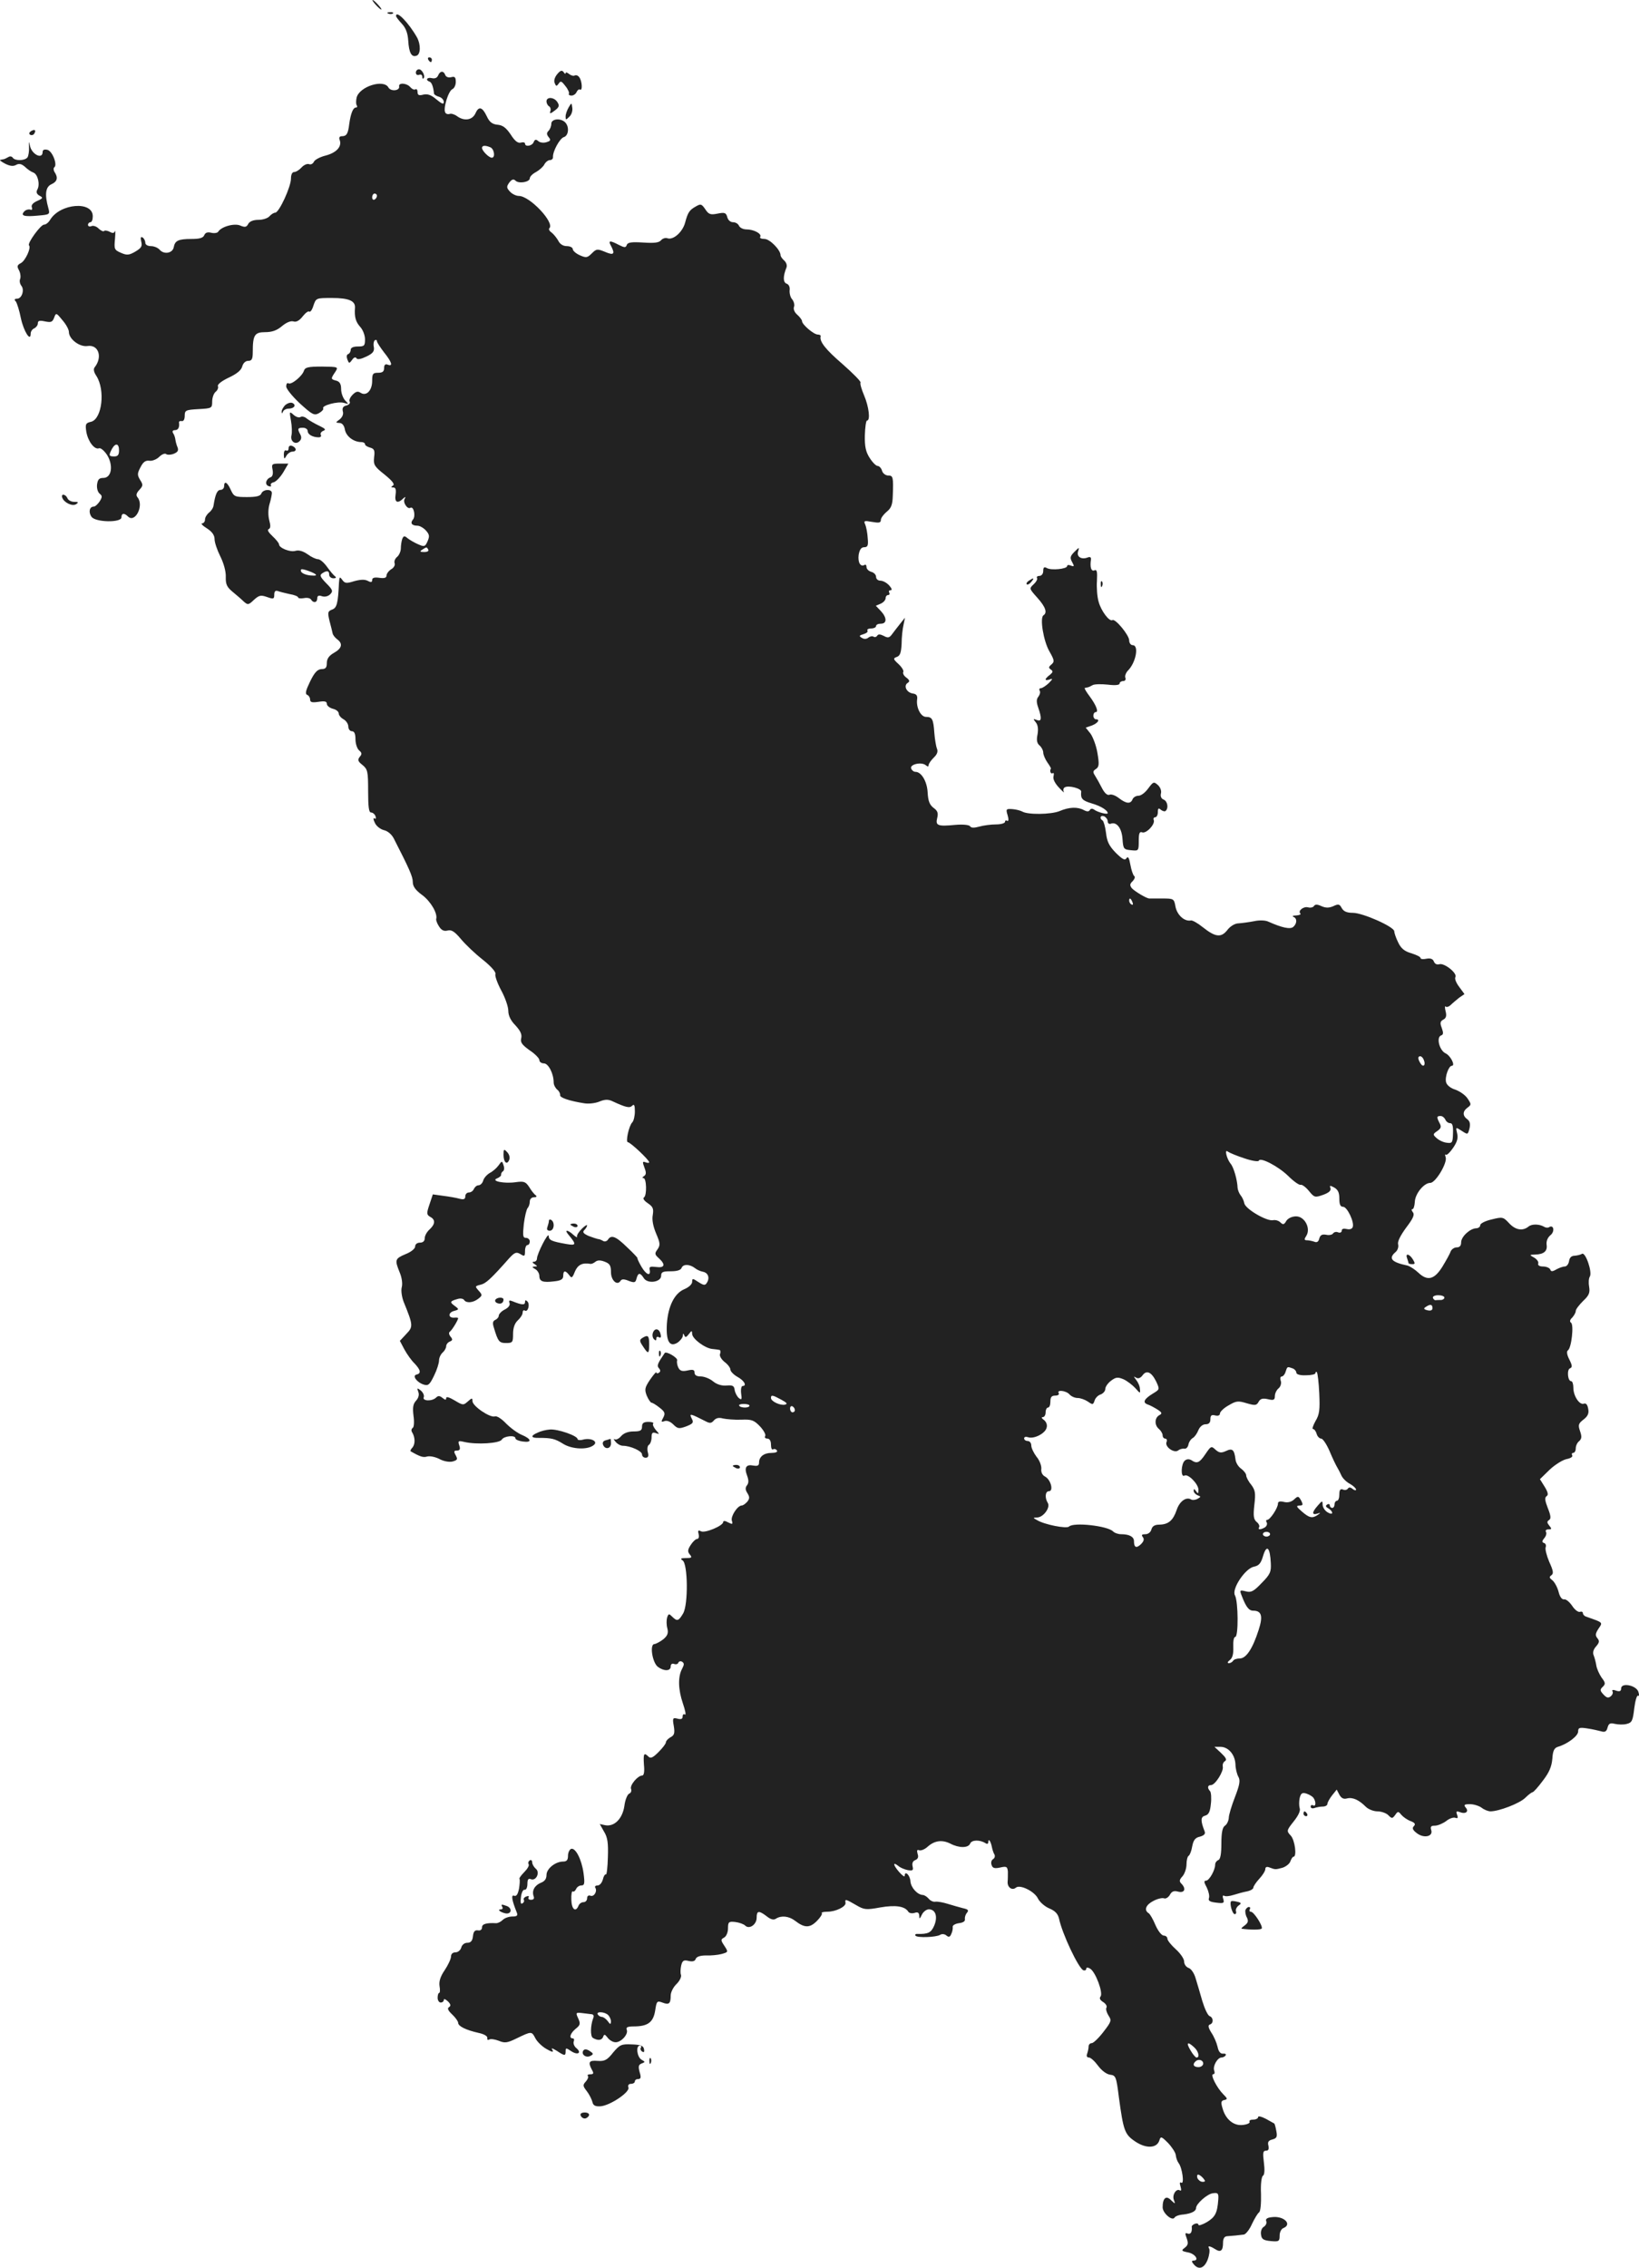 <?xml version="1.0" standalone="no"?>
<!DOCTYPE svg PUBLIC "-//W3C//DTD SVG 20010904//EN"
 "http://www.w3.org/TR/2001/REC-SVG-20010904/DTD/svg10.dtd">
<svg version="1.0" xmlns="http://www.w3.org/2000/svg"
 width="686.335pt" height="948.98pt" viewBox="0 0 686.335 948.98"
 preserveAspectRatio="xMidYMid meet">
<g transform="translate(-672.153,1437) scale(0.1,-0.1)"
fill="#222222" stroke="none">
<path d="M8295 14350 c10 -11 20 -20 23 -20 3 0 -3 9 -13 20 -10 11 -20 20
-23 20 -3 0 3 -9 13 -20z"/>
<path d="M8348 14313 c7 -3 16 -2 19 1 4 3 -2 6 -13 5 -11 0 -14 -3 -6 -6z"/>
<path d="M8380 14303 c0 -4 11 -18 24 -32 17 -18 25 -40 27 -71 3 -51 14 -71
35 -63 17 6 18 46 2 76 -35 62 -88 116 -88 90z"/>
<path d="M8515 14120 c3 -5 8 -10 11 -10 2 0 4 5 4 10 0 6 -5 10 -11 10 -5 0
-7 -4 -4 -10z"/>
<path d="M8463 14066 c0 -8 6 -12 14 -9 7 3 13 -1 13 -8 0 -7 2 -10 5 -7 9 9
-6 38 -19 38 -7 0 -13 -6 -13 -14z"/>
<path d="M9056 14061 c-11 -13 -16 -27 -12 -38 6 -15 8 -15 17 -3 8 13 12 11
28 -10 11 -13 17 -28 15 -32 -3 -4 2 -8 11 -8 8 0 18 7 21 15 4 8 10 13 14 10
12 -7 9 37 -3 52 -5 7 -13 10 -19 7 -5 -3 -15 0 -23 6 -8 7 -15 9 -15 4 0 -5
-4 -3 -8 4 -7 9 -13 8 -26 -7z"/>
<path d="M8556 14054 c-4 -10 -14 -14 -26 -11 -20 5 -29 -8 -9 -15 8 -3 15
-20 18 -50 1 -4 10 -10 21 -13 11 -3 20 -13 20 -22 0 -11 -8 -8 -31 11 -22 19
-37 24 -55 20 -18 -5 -24 -2 -24 11 0 9 -4 14 -9 11 -5 -3 -14 1 -21 9 -15 18
-51 20 -47 3 3 -18 -35 -22 -45 -4 -20 36 -121 4 -133 -42 -3 -13 -3 -27 0
-32 4 -6 2 -10 -3 -10 -12 0 -22 -25 -28 -69 -5 -41 -11 -51 -31 -51 -10 0
-13 -6 -9 -16 10 -27 -13 -53 -59 -65 -24 -6 -46 -18 -49 -26 -4 -8 -12 -13
-20 -10 -8 3 -22 -3 -32 -14 -9 -10 -23 -19 -31 -19 -8 0 -13 -11 -13 -27 0
-35 -50 -143 -66 -143 -6 0 -17 -7 -24 -15 -7 -8 -27 -15 -46 -15 -21 0 -37
-6 -43 -17 -7 -14 -14 -15 -33 -7 -24 11 -80 -4 -93 -26 -3 -5 -17 -7 -29 -4
-16 4 -25 0 -29 -10 -5 -12 -20 -16 -54 -16 -55 0 -69 -7 -74 -35 -5 -25 -41
-31 -59 -10 -7 8 -23 15 -36 15 -14 0 -24 6 -24 14 0 8 -5 18 -11 22 -8 5 -10
0 -6 -17 5 -20 0 -27 -25 -42 -26 -15 -35 -16 -60 -5 -28 12 -29 16 -25 58 2
25 2 39 0 33 -3 -9 -10 -10 -22 -3 -10 5 -21 7 -24 3 -3 -3 -13 2 -22 10 -8 9
-22 14 -30 11 -8 -4 -15 -1 -15 5 0 6 5 11 10 11 6 0 10 11 10 25 0 65 -136
54 -178 -14 -7 -12 -18 -21 -26 -21 -14 0 -71 -78 -63 -87 10 -9 -15 -64 -34
-74 -16 -8 -17 -14 -8 -30 6 -11 8 -28 5 -36 -4 -9 -1 -21 5 -29 14 -17 2 -54
-18 -54 -11 0 -13 -4 -5 -12 5 -7 15 -39 21 -70 12 -55 41 -101 41 -64 0 9 7
19 15 22 8 4 15 13 15 21 0 11 7 13 30 8 25 -5 31 -3 38 15 8 22 9 22 35 -10
15 -17 27 -39 27 -49 0 -30 45 -64 78 -59 46 7 64 -46 30 -89 -6 -7 -4 -20 7
-36 38 -59 24 -180 -22 -192 -23 -5 -25 -10 -20 -42 7 -40 34 -76 53 -69 7 3
22 -10 34 -28 27 -44 19 -96 -16 -96 -17 0 -23 -6 -26 -27 -2 -16 3 -33 11
-39 11 -9 11 -14 0 -32 -8 -12 -19 -22 -25 -22 -18 0 -23 -24 -9 -43 17 -23
125 -25 125 -2 0 18 12 19 27 4 30 -30 68 45 41 79 -8 9 -6 18 7 32 16 17 16
22 3 42 -12 20 -12 27 2 53 11 22 21 29 37 27 12 -2 31 6 41 16 11 11 24 16
29 12 4 -4 19 -4 32 1 17 7 21 14 16 27 -4 9 -8 24 -9 32 -1 9 -5 21 -10 28
-4 7 -1 12 8 12 14 0 20 12 17 33 0 4 5 6 11 5 8 -2 13 7 13 22 0 23 4 25 58
28 55 3 57 4 57 31 0 16 6 34 14 41 8 6 13 17 10 24 -3 7 16 22 46 36 34 16
52 31 56 47 4 14 14 23 25 23 15 0 19 7 19 38 0 70 8 82 52 82 28 0 49 7 70
25 19 16 37 23 48 20 12 -4 25 3 39 21 12 15 24 24 28 20 4 -3 12 8 17 25 11
32 11 32 78 32 70 0 98 -12 96 -41 -3 -38 3 -59 22 -80 11 -12 20 -35 20 -52
0 -27 -3 -30 -30 -30 -19 0 -30 -5 -30 -14 0 -8 -5 -16 -11 -18 -6 -2 -7 -11
-3 -22 7 -18 8 -18 20 -2 7 11 15 13 18 7 4 -7 19 -4 42 7 27 13 34 22 31 40
-3 12 0 25 4 28 5 3 9 1 9 -4 0 -5 14 -26 30 -47 33 -41 38 -60 15 -51 -10 4
-15 -1 -15 -14 0 -15 -7 -20 -25 -20 -22 0 -25 -4 -25 -34 0 -40 -24 -65 -48
-50 -12 8 -20 6 -34 -8 -10 -10 -16 -23 -12 -29 3 -6 -3 -13 -14 -16 -14 -3
-18 -11 -15 -24 4 -12 -2 -25 -13 -34 -18 -13 -18 -14 -1 -15 11 0 20 -10 23
-29 6 -28 37 -51 69 -51 8 0 15 -4 15 -9 0 -5 10 -11 21 -14 18 -5 21 -12 17
-41 -3 -31 1 -38 44 -72 32 -26 44 -41 35 -46 -9 -6 -9 -8 2 -8 9 0 12 -9 9
-30 -5 -32 8 -39 31 -17 11 10 12 9 7 -1 -9 -14 12 -45 24 -37 14 8 23 -35 11
-49 -13 -15 -5 -26 19 -26 9 0 25 -9 35 -20 15 -17 16 -24 7 -45 -10 -23 -14
-24 -39 -13 -16 7 -35 18 -44 25 -14 12 -17 11 -23 -2 -3 -9 -6 -27 -6 -40 0
-12 -7 -28 -15 -35 -9 -7 -14 -19 -11 -27 3 -7 -3 -19 -14 -25 -11 -7 -20 -19
-20 -27 0 -9 -9 -12 -30 -9 -21 3 -30 0 -30 -9 0 -10 -5 -11 -18 -4 -13 7 -31
6 -57 -1 -32 -10 -39 -10 -50 5 -11 15 -12 14 -14 -11 -4 -88 -9 -106 -29
-113 -18 -7 -19 -12 -11 -46 6 -21 11 -44 13 -52 1 -8 10 -19 19 -26 25 -18
21 -38 -13 -57 -21 -12 -30 -25 -30 -43 0 -19 -5 -25 -22 -25 -17 -1 -29 -13
-48 -52 -18 -37 -22 -52 -12 -56 6 -2 12 -11 12 -19 0 -12 8 -14 35 -10 26 4
35 2 35 -8 0 -8 11 -17 25 -21 14 -3 25 -12 25 -20 0 -7 9 -18 20 -24 11 -6
20 -20 20 -30 0 -11 7 -20 15 -20 10 0 15 -10 15 -34 0 -18 7 -39 15 -46 12
-10 13 -16 3 -27 -10 -13 -8 -19 11 -34 22 -18 24 -27 24 -109 0 -66 3 -90 12
-90 7 0 16 -7 19 -16 3 -8 2 -12 -4 -9 -6 4 -6 -4 1 -18 6 -14 23 -27 38 -31
15 -3 32 -17 41 -34 65 -127 80 -160 80 -183 0 -18 11 -34 40 -55 35 -26 65
-77 58 -100 -1 -5 4 -19 12 -31 10 -16 21 -21 36 -17 16 4 29 -4 55 -35 19
-23 60 -62 92 -87 35 -28 56 -52 53 -60 -3 -7 8 -38 24 -68 17 -31 30 -69 30
-86 0 -20 10 -41 30 -61 21 -23 28 -38 24 -54 -4 -17 3 -27 35 -50 23 -15 41
-34 41 -41 0 -8 9 -14 19 -14 19 0 41 -43 41 -80 0 -10 7 -23 15 -30 8 -6 13
-17 12 -23 -2 -10 37 -24 101 -34 18 -3 46 0 63 7 21 9 36 10 52 3 60 -28 75
-31 86 -20 8 8 11 2 11 -24 0 -19 -5 -40 -11 -46 -14 -14 -29 -83 -18 -83 10
0 89 -74 89 -84 0 -3 -7 -3 -15 0 -13 5 -14 2 -5 -22 8 -21 8 -29 -2 -36 -7
-4 -8 -8 -2 -8 13 0 15 -73 2 -81 -6 -4 1 -14 16 -24 22 -15 25 -23 21 -49 -4
-20 1 -47 14 -78 17 -40 18 -48 6 -66 -13 -17 -12 -22 5 -37 30 -27 25 -42
-11 -37 -24 3 -30 1 -27 -11 6 -30 -15 -22 -35 13 -11 19 -18 35 -16 35 2 0
-17 21 -43 45 -48 47 -67 54 -81 32 -5 -7 -14 -9 -20 -5 -7 4 -16 8 -22 8 -5
1 -23 7 -39 13 -22 10 -26 16 -18 24 7 7 12 16 12 20 0 4 -10 -2 -22 -14 -13
-13 -22 -27 -20 -33 2 -5 -5 -2 -16 8 -24 22 -39 22 -20 0 34 -41 33 -46 -8
-39 -63 11 -74 16 -75 34 -1 19 -49 -75 -49 -95 0 -7 -6 -13 -12 -13 -9 0 -8
-4 2 -10 13 -9 13 -10 0 -10 -12 -1 -11 -3 3 -11 9 -5 17 -18 17 -28 0 -24 15
-29 63 -23 28 3 37 9 37 23 0 23 9 24 25 3 10 -14 13 -13 24 15 12 28 31 38
65 32 4 -1 14 3 21 9 9 7 21 7 39 0 21 -8 26 -16 26 -44 0 -34 26 -58 40 -36
5 8 15 8 34 0 24 -9 29 -8 33 10 7 25 15 25 30 2 15 -26 73 -18 73 9 0 16 7
19 40 19 27 0 43 5 46 15 7 16 34 15 56 -2 7 -6 22 -13 33 -15 22 -4 30 -26
16 -47 -7 -11 -13 -10 -35 4 -24 16 -26 16 -26 1 0 -10 -14 -23 -33 -31 -41
-17 -68 -71 -73 -146 -4 -71 11 -98 44 -78 12 8 22 21 23 29 0 11 2 11 6 2 4
-10 8 -9 19 5 12 16 13 16 14 1 0 -20 53 -60 84 -63 11 -1 25 -3 30 -4 4 0 6
-8 3 -16 -4 -8 4 -22 18 -34 14 -10 25 -25 25 -32 0 -8 14 -22 30 -31 29 -16
40 -38 21 -38 -5 0 -8 -14 -6 -31 4 -26 2 -29 -10 -19 -7 6 -15 21 -17 33 -2
18 -9 21 -33 19 -20 -2 -41 4 -57 17 -14 12 -38 21 -52 21 -17 0 -26 5 -26 16
0 12 -7 14 -29 9 -23 -5 -32 -2 -39 12 -5 10 -7 24 -5 30 4 11 -46 40 -52 31
-30 -44 -34 -53 -24 -64 7 -8 7 -14 -1 -19 -5 -3 -10 -3 -10 2 0 4 -12 -10
-26 -30 -23 -34 -24 -42 -14 -68 7 -16 16 -29 20 -29 4 0 19 -9 34 -21 22 -17
24 -24 15 -41 -10 -18 -9 -20 5 -15 10 4 25 -2 37 -14 18 -18 24 -19 54 -8 28
11 32 16 24 31 -13 25 -9 24 58 -10 17 -9 24 -8 34 4 9 10 21 13 38 8 14 -3
49 -6 76 -5 44 2 54 -2 79 -28 15 -16 25 -34 22 -40 -4 -6 0 -11 8 -11 10 0
16 -9 16 -26 0 -14 4 -23 9 -19 5 3 12 1 16 -5 4 -6 -6 -10 -22 -10 -33 0 -53
-16 -53 -41 0 -12 -6 -15 -24 -12 -30 6 -39 -8 -26 -42 7 -19 7 -31 0 -40 -8
-10 -8 -19 1 -33 10 -16 10 -23 0 -36 -8 -9 -18 -16 -23 -16 -18 0 -47 -45
-42 -63 5 -16 3 -17 -15 -8 -12 7 -21 8 -21 2 0 -16 -77 -48 -93 -39 -12 6
-14 3 -10 -12 3 -11 0 -20 -6 -20 -6 0 -18 -11 -27 -25 -13 -20 -14 -28 -4
-40 11 -13 8 -15 -16 -15 -22 0 -25 -3 -14 -10 22 -14 24 -185 2 -222 -19 -32
-25 -34 -46 -13 -13 13 -15 13 -21 -4 -3 -11 -3 -31 1 -45 5 -20 1 -31 -17
-46 -13 -10 -30 -19 -37 -20 -21 0 -9 -77 14 -95 25 -19 54 -19 54 1 0 10 6
14 14 11 8 -3 16 -1 18 5 2 6 10 8 16 4 9 -6 9 -12 0 -29 -18 -33 -17 -86 3
-145 10 -29 14 -50 9 -47 -6 4 -10 0 -10 -8 0 -11 -7 -13 -22 -9 -19 5 -21 2
-15 -31 5 -30 2 -39 -14 -47 -10 -6 -19 -15 -19 -21 0 -6 -14 -24 -31 -41 -23
-23 -33 -28 -42 -19 -19 19 -22 13 -19 -34 3 -28 0 -45 -7 -45 -19 0 -53 -41
-47 -56 3 -8 0 -17 -8 -20 -7 -3 -17 -26 -20 -52 -8 -53 -42 -87 -80 -80 l-23
5 18 -32 c15 -24 18 -48 16 -107 -1 -42 -5 -74 -8 -72 -4 2 -10 -7 -13 -21 -4
-14 -13 -25 -22 -25 -8 0 -13 -4 -10 -9 10 -15 -5 -40 -20 -34 -8 3 -14 -1
-14 -11 0 -9 -7 -16 -15 -16 -9 0 -18 -7 -21 -15 -12 -29 -29 -15 -30 25 -1
22 2 38 6 35 4 -3 10 2 14 10 3 8 13 15 22 15 13 0 15 8 9 52 -8 58 -34 107
-52 101 -7 -3 -13 -16 -13 -29 0 -17 -5 -24 -20 -24 -33 0 -70 -30 -70 -56 0
-17 -8 -27 -24 -33 -26 -11 -38 -33 -30 -56 4 -10 0 -15 -11 -15 -9 0 -13 4
-10 10 3 6 -1 7 -9 4 -9 -3 -14 -10 -11 -14 3 -5 0 -12 -6 -15 -7 -5 -9 4 -6
26 2 19 9 33 16 31 6 -1 11 10 11 24 0 19 4 25 15 20 22 -8 39 29 20 44 -8 7
-15 19 -15 27 0 8 -5 11 -10 8 -6 -4 -8 -11 -5 -16 4 -5 -5 -20 -18 -33 -14
-14 -23 -27 -20 -29 2 -3 1 -21 -2 -40 -5 -24 -11 -34 -21 -30 -13 5 -9 -19
11 -69 6 -14 2 -18 -18 -18 -14 0 -32 -6 -40 -14 -8 -8 -20 -14 -28 -14 -40 2
-59 -3 -59 -17 0 -10 -7 -15 -17 -13 -13 2 -19 -5 -21 -24 -2 -20 -9 -28 -24
-28 -11 0 -22 -8 -25 -20 -3 -11 -14 -20 -24 -20 -12 0 -19 -7 -19 -18 0 -9
-12 -35 -26 -56 -18 -26 -25 -47 -22 -67 3 -16 2 -29 -2 -29 -3 0 -6 -9 -6
-20 0 -11 6 -20 13 -20 7 0 13 5 13 11 0 6 7 3 17 -6 12 -12 13 -19 5 -24 -9
-5 -4 -15 13 -31 14 -13 25 -29 25 -35 0 -14 32 -30 85 -42 24 -5 39 -14 37
-22 -1 -7 2 -9 8 -6 6 4 24 1 40 -5 26 -11 36 -9 77 11 60 29 61 29 76 0 7
-14 27 -34 46 -45 24 -14 32 -15 26 -5 -7 10 -2 9 18 -3 33 -22 37 -22 37 -2
0 15 2 15 24 0 28 -18 45 -6 20 14 -8 7 -13 19 -10 27 3 7 1 13 -4 13 -17 0
-11 21 12 40 19 15 21 21 11 43 -11 24 -11 26 15 23 15 -2 33 -4 41 -5 8 -1
11 -7 6 -18 -11 -30 -12 -74 -1 -81 20 -12 37 -11 43 4 4 12 7 12 18 -2 7 -10
21 -19 31 -20 23 -4 58 32 50 52 -4 10 3 14 29 14 59 0 82 17 90 66 6 40 8 42
30 34 28 -11 35 -5 35 29 0 14 11 36 25 49 13 13 21 30 18 38 -3 8 -2 25 1 39
5 21 11 24 31 19 17 -4 27 -1 30 9 4 9 19 14 43 14 20 -1 50 2 65 6 28 8 29 8
12 34 -16 24 -16 27 -1 35 9 5 16 22 16 38 0 27 3 30 30 27 17 -2 36 -9 42
-15 17 -17 48 4 48 33 0 30 9 31 42 6 16 -13 29 -17 39 -10 22 14 54 11 80 -9
39 -30 61 -31 91 -1 15 15 24 30 21 33 -4 3 7 6 23 6 36 0 80 22 76 38 -3 16
1 15 44 -10 34 -20 42 -21 102 -10 64 11 103 5 117 -18 4 -6 15 -8 26 -5 14 5
19 1 20 -12 0 -15 2 -14 11 5 6 12 19 22 29 22 28 0 38 -30 23 -67 -13 -31
-26 -37 -71 -36 -7 1 -11 -3 -8 -7 6 -10 86 -7 103 3 7 5 19 4 26 -2 10 -9 16
-7 21 6 5 10 7 23 6 30 -1 6 11 13 26 15 17 2 27 8 25 17 -1 7 2 19 9 27 8 10
5 14 -18 19 -15 4 -44 12 -63 18 -19 6 -42 10 -51 9 -9 -2 -22 4 -29 13 -7 8
-18 15 -24 15 -23 1 -50 31 -52 57 -1 25 -24 48 -24 23 0 -6 -11 2 -24 17 -25
29 -27 44 -2 24 8 -7 25 -14 39 -17 21 -3 24 -1 20 16 -3 13 1 22 11 26 11 4
15 13 10 26 -4 15 -2 19 7 15 8 -2 23 4 35 15 29 26 61 30 95 13 36 -19 75
-19 83 0 6 16 40 17 64 2 7 -5 12 -3 12 4 0 18 10 5 15 -20 2 -11 7 -26 11
-32 3 -6 1 -15 -6 -19 -7 -4 -10 -15 -6 -25 4 -13 13 -15 36 -10 26 6 30 4 32
-17 0 -13 0 -32 -1 -42 -2 -24 19 -39 35 -25 17 14 78 -16 92 -46 7 -14 28
-33 47 -41 24 -10 36 -22 41 -42 13 -64 82 -209 102 -217 6 -2 12 0 12 6 0 6
6 7 16 1 23 -13 56 -102 44 -117 -6 -7 -2 -15 11 -23 11 -7 17 -17 14 -23 -4
-5 0 -20 8 -33 14 -21 13 -25 -21 -69 -20 -26 -42 -47 -49 -47 -7 0 -13 -6
-13 -14 0 -8 -3 -21 -6 -30 -4 -10 -1 -16 7 -16 8 0 25 -16 39 -35 15 -20 35
-35 50 -37 24 -3 26 -8 37 -96 19 -139 24 -154 69 -184 45 -30 89 -28 100 4 6
19 8 19 37 -10 16 -17 31 -40 32 -50 1 -11 6 -26 12 -34 15 -19 25 -90 11 -82
-6 4 -8 -1 -3 -16 4 -14 3 -20 -3 -16 -15 9 -33 -19 -25 -40 7 -18 6 -18 -12
-1 -20 21 -35 9 -35 -30 0 -24 40 -59 50 -43 3 6 20 12 37 13 34 4 53 14 53
27 0 18 48 60 71 62 21 3 24 -1 22 -27 -4 -56 -13 -73 -48 -94 -19 -11 -35
-16 -35 -11 0 5 -7 7 -15 4 -8 -3 -14 -9 -13 -12 2 -22 -4 -33 -17 -29 -11 5
-12 1 -4 -20 7 -20 6 -28 -8 -39 -16 -12 -15 -14 15 -20 29 -6 47 -34 21 -34
-8 0 -8 -5 1 -15 21 -26 45 -17 59 20 7 19 9 39 6 45 -8 13 1 13 25 -2 23 -15
33 -7 33 27 0 16 5 26 16 27 9 1 25 2 36 3 11 1 27 3 35 4 8 1 24 21 34 44 11
23 24 45 30 49 6 4 9 37 8 77 -2 41 2 72 8 76 7 4 8 25 4 56 -5 40 -4 49 9 49
10 0 13 6 10 21 -4 15 0 22 17 26 18 5 21 11 16 36 -3 17 -7 31 -9 31 -1 1
-17 9 -34 19 -19 10 -33 13 -33 8 0 -6 -9 -11 -21 -11 -11 0 -18 -4 -15 -9 3
-5 -9 -11 -26 -13 -39 -6 -74 22 -87 69 -8 26 -6 32 7 35 15 3 14 6 -4 24 -27
27 -56 84 -42 84 6 0 7 7 4 15 -7 19 14 55 31 55 6 0 14 4 17 9 3 5 -2 8 -11
7 -11 -1 -19 9 -23 29 -4 17 -15 43 -26 59 -13 21 -15 31 -6 34 16 5 15 29 -1
35 -8 3 -21 31 -31 64 -9 32 -22 75 -28 95 -6 21 -19 40 -30 43 -10 4 -18 15
-18 27 0 11 -16 34 -35 51 -19 17 -35 37 -35 44 0 7 -7 13 -15 13 -9 0 -24 19
-35 44 -10 24 -23 47 -29 50 -20 13 -11 35 20 51 17 9 37 14 45 11 7 -3 18 4
24 14 8 15 17 19 35 14 27 -7 35 12 13 34 -9 9 -8 16 5 30 9 10 17 33 17 50 0
17 4 33 9 36 5 3 12 21 15 40 5 26 13 36 32 40 18 5 24 12 20 22 -18 46 -17
61 2 66 15 4 21 17 24 49 3 24 1 48 -3 53 -13 14 -11 26 4 26 17 0 53 57 49
77 -2 9 2 19 9 23 9 6 4 15 -16 34 l-28 26 25 0 c33 0 61 -32 63 -73 0 -17 6
-41 12 -52 9 -15 6 -33 -14 -85 -14 -36 -26 -75 -26 -88 -1 -12 -8 -27 -16
-32 -10 -6 -15 -28 -15 -74 0 -44 -4 -67 -13 -70 -7 -3 -13 -11 -13 -19 0 -23
-25 -67 -38 -67 -10 0 -9 -7 3 -29 8 -17 12 -36 9 -44 -4 -11 4 -16 30 -19 32
-4 35 -2 30 15 -4 11 -2 17 3 14 6 -4 23 -2 39 3 16 5 41 12 57 15 15 3 27 10
27 16 0 5 11 22 25 37 14 15 25 33 25 40 0 9 6 12 18 7 24 -9 24 -9 54 -1 15
5 30 17 33 27 4 10 9 19 13 19 15 0 6 69 -11 88 -19 20 -18 22 12 60 20 25 29
45 25 55 -3 10 -3 29 0 43 5 20 11 24 29 18 12 -4 25 -12 29 -18 11 -16 10
-38 -2 -31 -5 3 -10 1 -10 -5 0 -7 7 -9 16 -6 9 3 24 6 35 6 10 0 19 5 19 11
0 6 9 22 19 35 l20 25 11 -21 c8 -15 18 -20 32 -16 24 6 50 -6 79 -35 10 -10
32 -19 48 -19 16 0 37 -7 46 -16 15 -15 17 -15 29 1 11 16 13 16 26 0 8 -9 25
-21 39 -26 18 -7 21 -13 13 -21 -8 -8 -5 -16 12 -29 29 -23 69 -15 61 12 -5
15 -1 19 15 19 12 0 33 9 47 19 13 11 31 17 39 14 10 -4 12 0 7 13 -5 14 -3
16 11 11 25 -10 40 2 25 19 -9 11 -6 14 18 14 16 0 38 -7 49 -15 10 -8 27 -15
37 -15 35 0 122 33 146 57 13 13 27 23 30 23 4 0 23 21 43 48 27 35 37 59 40
92 2 34 8 45 23 50 39 11 85 45 85 64 0 16 5 18 38 13 20 -3 47 -9 58 -12 16
-5 23 -1 27 15 5 18 11 21 31 16 14 -3 37 -4 50 0 21 5 25 13 31 65 4 32 11
56 16 53 5 -3 5 4 1 17 -10 27 -72 39 -72 13 0 -11 -6 -14 -21 -9 -13 5 -19 3
-15 -3 3 -5 0 -15 -8 -21 -10 -8 -17 -6 -30 8 -15 16 -15 21 -3 32 12 12 12
17 -5 39 -10 15 -20 37 -22 51 -2 13 -7 32 -11 42 -5 11 -1 25 10 37 14 16 15
23 6 34 -10 12 -9 20 4 40 19 28 21 25 -52 51 -7 2 -13 9 -13 14 0 6 -6 8 -12
6 -7 -3 -22 8 -33 25 -11 16 -26 29 -34 27 -9 -1 -18 11 -23 32 -5 19 -17 41
-26 48 -13 10 -14 14 -4 21 10 7 8 19 -9 56 -11 26 -18 54 -15 61 3 8 0 16 -7
18 -9 3 -9 8 1 20 8 9 11 21 7 27 -3 5 1 10 11 10 14 0 14 2 3 16 -10 12 -10
17 -1 23 9 5 8 18 -5 50 -12 31 -14 44 -5 50 8 5 6 16 -8 39 l-20 32 40 39
c22 21 54 41 71 45 17 3 28 10 24 16 -3 5 -1 10 4 10 6 0 11 8 11 19 0 10 6
24 14 30 11 10 12 19 4 42 -9 26 -7 32 15 49 18 14 23 26 19 45 -3 17 -9 24
-18 21 -18 -7 -44 32 -44 66 0 16 -4 28 -9 28 -15 0 -19 49 -5 54 10 4 10 11
-3 37 -10 19 -12 34 -6 38 15 9 26 108 13 116 -6 4 -5 12 5 21 8 9 15 21 15
28 0 7 14 25 31 42 25 23 29 35 25 59 -3 16 -2 36 3 43 11 18 -18 104 -33 95
-6 -4 -20 -7 -31 -8 -13 0 -21 -8 -23 -22 -2 -13 -10 -23 -18 -23 -8 0 -24 -6
-35 -12 -17 -10 -23 -10 -26 0 -3 6 -16 12 -30 12 -15 0 -23 5 -20 13 2 6 -5
17 -17 24 -21 12 -21 12 4 13 36 1 52 14 48 41 -2 15 4 30 16 40 19 15 14 45
-5 34 -5 -4 -15 -3 -21 1 -20 12 -52 13 -66 1 -25 -20 -55 -14 -81 14 -25 27
-28 27 -73 16 -27 -6 -48 -17 -48 -24 0 -7 -8 -13 -17 -13 -26 -1 -63 -35 -63
-59 0 -14 -6 -21 -19 -21 -10 0 -21 -8 -25 -17 -3 -10 -19 -38 -34 -63 -34
-55 -63 -62 -101 -26 -15 14 -35 27 -46 30 -67 14 -81 30 -49 57 8 7 13 21 10
32 -3 12 10 37 34 70 29 38 36 54 28 64 -6 7 -7 13 -2 13 5 0 9 14 10 30 1 34
38 80 65 80 22 0 73 85 64 108 -3 9 -3 13 1 10 3 -4 17 9 30 28 18 26 22 42
17 62 -6 26 -6 26 19 10 26 -17 26 -17 33 10 4 18 2 30 -9 38 -21 15 -20 34 1
49 16 12 16 14 0 38 -9 14 -32 30 -51 37 -20 6 -36 19 -39 31 -6 22 11 69 24
69 16 0 -5 42 -26 52 -26 12 -40 67 -19 75 10 3 10 11 3 31 -8 20 -7 28 6 35
12 6 15 16 10 35 -4 15 -3 24 0 20 4 -4 14 -1 22 7 8 8 24 21 35 30 l22 15
-22 30 c-13 17 -20 35 -16 41 9 16 -46 60 -67 54 -10 -3 -19 1 -23 11 -4 11
-14 15 -31 12 -14 -3 -25 -2 -25 3 0 5 -17 13 -39 20 -28 8 -43 20 -55 46 -9
18 -16 39 -16 46 -1 19 -132 77 -173 77 -26 0 -39 6 -47 20 -9 17 -14 18 -35
8 -19 -8 -31 -8 -50 0 -17 8 -26 8 -31 1 -3 -6 -15 -9 -25 -6 -19 5 -44 -15
-32 -26 3 -4 -5 -7 -18 -8 -13 0 -18 -3 -11 -6 16 -6 15 -28 -1 -42 -13 -11
-48 -3 -104 22 -12 6 -38 7 -60 2 -21 -4 -50 -8 -65 -9 -15 0 -35 -12 -47 -28
-26 -33 -50 -30 -103 12 -21 17 -44 30 -50 28 -27 -5 -57 23 -64 57 -6 34 -7
35 -55 35 -27 0 -51 0 -54 0 -11 -1 -62 30 -74 43 -9 12 -9 18 4 30 8 9 11 18
6 21 -5 4 -12 25 -16 47 -5 29 -10 37 -16 28 -7 -11 -16 -6 -45 22 -28 29 -37
47 -41 83 -3 26 -10 49 -14 52 -15 9 -10 24 6 18 8 -4 15 -13 15 -21 0 -8 6
-13 13 -10 24 9 46 -18 49 -64 3 -42 5 -44 36 -47 31 -3 32 -3 32 38 0 32 3
41 14 37 17 -7 55 33 49 51 -3 6 0 12 6 12 6 0 11 10 11 21 0 17 3 19 13 10 8
-6 17 -8 20 -4 13 12 7 41 -9 47 -10 4 -14 14 -11 26 3 11 -3 26 -13 35 -17
15 -19 14 -40 -14 -12 -17 -30 -31 -41 -31 -11 0 -22 -7 -25 -15 -8 -20 -26
-19 -57 5 -14 11 -32 18 -40 14 -9 -3 -20 7 -31 28 -9 18 -22 41 -29 52 -10
15 -9 20 4 28 13 9 14 20 6 67 -5 31 -19 67 -29 81 l-20 25 26 9 c25 10 36 26
16 26 -5 0 -10 7 -10 15 0 8 4 15 10 15 13 0 2 29 -27 68 -13 17 -22 33 -19
33 4 1 9 2 14 3 4 1 12 5 19 9 7 4 35 5 63 2 32 -4 50 -2 50 5 0 5 7 10 15 10
8 0 12 6 9 14 -3 7 2 20 10 29 34 33 48 107 21 107 -8 0 -15 9 -15 20 0 22
-58 92 -70 85 -13 -8 -48 39 -58 77 -6 20 -9 59 -7 87 2 39 0 49 -11 44 -13
-5 -19 13 -14 46 1 9 -4 12 -14 8 -26 -10 -47 3 -40 25 6 19 5 19 -15 -1 -18
-18 -20 -25 -10 -43 10 -18 9 -20 -5 -15 -9 4 -16 3 -16 -2 0 -12 -67 -19 -85
-8 -11 6 -15 3 -15 -13 0 -11 -7 -20 -16 -20 -8 0 -13 -4 -10 -9 3 -4 -3 -16
-14 -26 -19 -18 -19 -18 15 -56 35 -39 43 -63 26 -74 -16 -10 0 -108 25 -151
21 -37 22 -43 8 -55 -12 -10 -12 -14 -2 -21 10 -7 9 -11 -4 -22 -10 -7 -18
-16 -18 -19 0 -4 8 -4 18 0 13 5 12 1 -5 -16 -12 -11 -27 -21 -33 -21 -6 0 -8
-5 -5 -10 4 -6 1 -17 -5 -25 -9 -11 -9 -23 -1 -46 16 -46 14 -60 -6 -52 -16 6
-16 5 -4 -10 9 -11 11 -29 7 -51 -5 -24 -2 -37 9 -46 8 -7 15 -20 15 -29 0 -9
8 -28 17 -41 10 -14 17 -26 15 -27 -6 -8 -1 -23 7 -19 5 4 7 -2 4 -13 -3 -11
6 -29 23 -47 15 -16 24 -24 20 -17 -3 6 -2 15 4 18 16 10 71 -5 69 -18 -3 -29
4 -37 44 -49 38 -11 67 -29 67 -41 0 -7 -43 4 -57 15 -7 5 -14 5 -18 -2 -4 -7
-12 -7 -25 0 -26 14 -61 13 -101 -4 -36 -15 -135 -16 -157 -2 -8 4 -26 9 -41
10 -27 2 -28 0 -20 -26 5 -17 4 -26 -2 -23 -5 4 -9 1 -9 -4 0 -6 -17 -11 -38
-11 -20 0 -52 -4 -69 -9 -22 -6 -35 -6 -39 1 -4 6 -29 9 -63 6 -73 -7 -83 -3
-75 29 5 20 2 30 -15 42 -17 13 -23 29 -25 64 -2 46 -26 87 -51 87 -7 0 -15 6
-18 14 -7 17 42 29 61 14 8 -7 12 -7 12 0 0 6 10 20 21 31 15 14 19 26 14 38
-4 10 -9 40 -11 66 -4 58 -9 67 -35 67 -22 0 -42 40 -37 74 2 15 -3 22 -19 24
-25 4 -39 32 -21 44 10 6 9 12 -6 23 -10 7 -15 18 -12 23 3 5 -6 20 -20 33
-23 21 -23 24 -7 30 14 5 18 18 20 55 0 27 4 63 8 79 l6 30 -20 -25 c-11 -14
-26 -33 -34 -44 -11 -15 -17 -17 -35 -7 -14 7 -23 8 -27 1 -4 -6 -11 -8 -16
-4 -5 3 -15 1 -22 -5 -8 -6 -18 -6 -27 0 -12 7 -11 10 7 15 13 4 20 10 17 15
-3 5 4 9 15 9 12 0 21 5 21 10 0 6 9 10 20 10 26 0 26 25 0 53 l-21 22 21 9
c11 5 20 15 20 23 0 7 5 13 11 13 5 0 7 5 4 10 -3 6 -1 10 6 10 7 0 5 8 -6 20
-10 11 -26 20 -37 20 -10 0 -18 7 -18 16 0 9 -9 18 -20 21 -11 3 -20 12 -20
20 0 8 -4 12 -8 9 -17 -10 -29 10 -25 42 4 22 11 32 23 32 15 0 18 7 15 38 -1
20 -6 46 -10 56 -8 17 -5 18 28 12 29 -5 37 -4 37 8 0 8 11 23 24 34 19 15 25
29 26 68 3 78 1 84 -19 84 -11 0 -23 9 -26 20 -3 11 -12 20 -18 20 -7 0 -22
15 -34 34 -16 25 -21 47 -20 94 1 34 5 62 9 62 15 0 8 58 -12 105 -11 26 -18
50 -15 54 2 5 -32 39 -75 77 -72 62 -98 95 -92 117 1 4 -5 7 -12 7 -17 0 -66
42 -66 56 0 5 -9 17 -20 27 -11 9 -17 23 -14 32 4 8 0 23 -7 32 -8 8 -12 26
-11 38 2 13 -3 25 -13 28 -15 6 -15 31 0 68 3 9 -1 21 -10 29 -8 7 -15 17 -15
22 0 22 -45 68 -67 68 -14 0 -22 4 -18 9 7 13 -27 31 -58 31 -14 0 -27 7 -31
15 -3 8 -14 15 -25 15 -11 0 -21 9 -24 21 -5 19 -11 21 -41 15 -30 -6 -37 -3
-51 18 -15 22 -19 24 -38 13 -29 -16 -35 -25 -47 -70 -11 -39 -50 -73 -74 -64
-8 3 -20 -1 -26 -8 -9 -11 -29 -13 -75 -10 -48 3 -65 1 -69 -10 -4 -12 -9 -12
-33 0 -38 20 -46 19 -33 -4 18 -34 12 -41 -25 -25 -32 13 -36 13 -55 -6 -19
-19 -24 -20 -51 -8 -16 7 -29 19 -29 25 0 7 -11 13 -25 13 -15 0 -29 8 -36 23
-7 12 -19 27 -28 34 -9 6 -13 14 -9 18 23 23 -82 135 -128 135 -11 0 -28 8
-37 18 -15 16 -15 21 -3 38 11 14 18 16 26 8 14 -14 60 -6 60 10 0 7 12 19 26
26 14 8 30 22 35 32 5 10 16 18 23 18 8 0 14 6 13 13 -1 24 28 77 45 83 21 6
24 44 6 62 -19 19 -58 15 -58 -6 0 -10 -5 -23 -12 -30 -8 -8 -8 -15 1 -26 10
-12 8 -16 -9 -21 -12 -4 -27 -2 -34 4 -10 9 -15 8 -20 -4 -6 -16 -36 -21 -36
-6 0 5 -8 7 -18 4 -12 -3 -25 7 -42 34 -19 28 -33 39 -55 41 -22 2 -34 11 -45
35 -19 40 -34 44 -48 12 -13 -28 -47 -33 -77 -11 -11 8 -25 12 -31 9 -7 -2
-15 0 -18 6 -10 16 13 91 30 98 7 3 14 16 14 30 0 20 -4 24 -19 20 -12 -3 -22
1 -25 9 -7 19 -22 18 -30 -2z m218 -300 c17 -6 23 -44 7 -44 -12 0 -41 29 -41
41 0 10 12 12 34 3z m-474 -203 c0 -6 -4 -13 -10 -16 -5 -3 -10 1 -10 9 0 9 5
16 10 16 6 0 10 -4 10 -9z m-1080 -1066 c0 -18 -5 -25 -20 -25 -23 0 -24 4
-10 31 15 27 30 24 30 -6z m1295 -415 c3 -6 -4 -10 -17 -10 -18 0 -20 2 -8 10
19 12 18 12 25 0z m2949 -1476 c3 -8 2 -12 -4 -9 -6 3 -10 10 -10 16 0 14 7
11 14 -7z m1220 -660 c9 -22 -3 -32 -14 -14 -12 19 -12 30 -1 30 5 0 12 -7 15
-16z m90 -249 c3 -8 12 -15 20 -15 10 0 13 -12 12 -42 -1 -39 -3 -43 -25 -40
-14 1 -33 10 -43 19 -17 15 -17 17 2 30 16 11 18 18 10 33 -13 25 -13 30 4 30
8 0 16 -7 20 -15z m-842 -162 c32 -11 59 -15 61 -10 5 16 81 -23 123 -64 22
-22 46 -39 52 -37 6 2 22 -10 35 -26 22 -27 25 -28 59 -16 25 9 34 18 31 28
-5 12 -2 12 15 3 16 -9 22 -21 22 -46 0 -25 4 -35 16 -35 17 0 48 -65 40 -85
-3 -8 -13 -11 -25 -8 -13 3 -21 1 -21 -7 0 -7 -7 -10 -15 -7 -8 4 -17 1 -21
-4 -3 -6 -17 -9 -29 -6 -17 3 -25 -1 -29 -16 -3 -13 -10 -18 -21 -13 -9 3 -23
6 -31 6 -11 0 -12 4 -2 19 19 31 -7 81 -43 81 -17 0 -34 -8 -41 -19 -9 -16
-14 -17 -25 -6 -7 7 -21 11 -30 9 -26 -6 -117 47 -121 71 -2 11 -9 26 -16 34
-6 8 -11 21 -12 30 -1 32 -16 86 -29 101 -17 21 -27 64 -12 51 7 -5 38 -18 69
-28z m838 -583 c0 -5 -7 -10 -15 -10 -8 0 -18 0 -22 -1 -4 0 -9 4 -11 10 -2 6
8 11 22 11 14 0 26 -4 26 -10z m-50 -44 c0 -9 -7 -12 -21 -9 -16 4 -17 8 -7
14 19 13 28 11 28 -5z m-586 -252 c9 -3 16 -12 16 -18 0 -7 15 -12 40 -11 22
0 40 4 40 9 0 5 3 7 6 4 3 -4 8 -43 10 -89 3 -69 1 -88 -16 -116 -10 -18 -15
-33 -10 -33 5 0 12 -9 15 -20 3 -11 12 -20 19 -20 7 0 23 -24 35 -52 12 -29
27 -60 32 -68 5 -8 13 -24 18 -35 5 -11 21 -27 35 -34 14 -8 26 -19 26 -24 0
-5 -6 -4 -14 2 -9 8 -16 8 -20 2 -4 -6 -13 -8 -21 -4 -11 4 -15 -2 -15 -21 0
-14 -4 -26 -10 -26 -5 0 -10 -7 -10 -15 0 -8 -4 -15 -10 -15 -5 0 -10 5 -10
11 0 5 -5 7 -11 3 -8 -5 -6 -10 5 -16 9 -5 16 -13 16 -19 0 -5 -9 -4 -20 3
-11 7 -20 21 -20 32 0 17 -2 17 -20 -4 -25 -28 -26 -41 -2 -34 14 5 15 4 2 -5
-23 -16 -36 -13 -67 14 -23 20 -25 24 -10 25 15 0 16 3 7 21 -11 19 -13 20
-30 4 -11 -10 -26 -14 -42 -10 -17 4 -25 2 -25 -7 0 -18 -33 -68 -45 -68 -5 0
-6 -5 -2 -11 3 -6 0 -15 -7 -20 -18 -11 -32 -11 -25 0 3 5 -1 15 -10 22 -13
11 -15 25 -10 71 6 50 4 62 -13 85 -12 14 -21 32 -21 39 0 7 -10 20 -21 28
-12 8 -23 26 -24 40 -5 40 -13 47 -40 34 -20 -9 -28 -8 -44 6 -17 16 -19 15
-42 -19 -25 -37 -35 -41 -59 -25 -9 5 -19 5 -27 -2 -16 -13 -18 -72 -2 -63 15
10 59 -35 59 -59 0 -17 -2 -18 -10 -6 -7 10 -10 11 -10 2 0 -7 7 -15 16 -19
15 -5 15 -7 0 -15 -9 -5 -21 -6 -26 -3 -21 13 -49 -7 -61 -43 -15 -44 -34 -61
-72 -62 -20 0 -30 -6 -34 -20 -3 -12 -14 -20 -25 -20 -15 0 -18 -3 -11 -12 7
-9 4 -18 -8 -30 -19 -18 -29 -14 -29 13 0 18 -19 29 -54 29 -12 0 -27 5 -34
12 -23 23 -165 39 -184 20 -10 -10 -103 8 -134 27 -18 10 -18 10 1 11 26 1 56
42 44 61 -13 21 -11 49 5 49 20 0 8 48 -16 61 -12 6 -18 19 -16 33 1 12 -7 35
-20 50 -12 16 -22 37 -22 47 0 11 -7 19 -15 19 -8 0 -15 5 -15 11 0 6 7 8 16
5 24 -9 72 15 78 39 4 12 -1 25 -11 33 -9 6 -12 12 -5 12 7 0 12 9 12 20 0 11
5 20 10 20 6 0 10 11 10 25 0 19 5 25 21 25 11 0 17 5 14 10 -10 16 31 11 45
-5 7 -8 22 -15 34 -15 12 0 31 -7 43 -15 20 -14 22 -14 28 4 3 11 15 23 26 26
10 4 19 14 19 23 0 9 11 25 25 35 20 15 28 15 52 5 15 -7 37 -24 49 -37 20
-23 21 -23 19 -4 0 12 -8 29 -16 39 -11 15 -12 16 0 9 9 -5 18 -2 27 10 17 23
37 14 57 -26 15 -33 15 -33 -13 -50 -38 -23 -45 -38 -23 -46 10 -3 28 -13 41
-21 20 -13 21 -17 8 -24 -20 -11 -21 -42 -1 -58 8 -7 15 -19 15 -26 0 -8 5
-14 11 -14 6 0 9 -7 5 -15 -7 -20 33 -48 50 -34 6 5 18 8 25 7 7 -2 15 6 17
17 2 11 11 24 19 28 8 5 18 20 23 33 6 14 18 24 30 24 14 0 20 7 20 21 0 16 5
20 20 16 12 -3 20 0 20 8 0 7 16 23 36 34 32 19 40 20 76 9 35 -10 41 -10 50
6 7 13 17 16 39 11 24 -6 29 -3 29 13 0 11 7 25 15 32 9 7 13 21 10 31 -4 11
-2 19 4 19 5 0 13 9 16 20 7 22 7 22 29 14z m-2141 -131 c24 -13 28 -18 15
-21 -20 -4 -58 14 -58 28 0 14 6 13 43 -7z m-133 -25 c0 -5 -9 -8 -19 -8 -11
0 -22 3 -24 8 -3 4 6 7 19 7 13 0 24 -3 24 -7z m190 -19 c0 -5 -4 -9 -10 -9
-5 0 -10 7 -10 16 0 8 5 12 10 9 6 -3 10 -10 10 -16z m1990 -519 c0 -5 -7 -10
-15 -10 -8 0 -15 5 -15 10 0 6 7 10 15 10 8 0 15 -4 15 -10z m3 -121 c2 -36
-2 -47 -38 -83 -34 -36 -45 -41 -67 -35 -25 6 -26 5 -17 -18 18 -47 30 -63 48
-63 36 0 42 -23 23 -81 -25 -78 -52 -119 -79 -119 -12 0 -25 -4 -28 -10 -3 -5
-12 -10 -18 -10 -7 1 -5 6 4 13 12 9 16 26 15 55 -1 24 2 42 8 42 14 0 13 148
-1 174 -15 26 42 112 79 120 21 4 30 14 39 46 15 49 29 35 32 -31z m-2775
-1891 c7 -7 12 -19 12 -27 -1 -14 -3 -13 -14 2 -7 9 -18 17 -24 17 -6 0 -14 5
-17 10 -9 14 29 12 43 -2z m2454 -135 c18 -16 25 -43 10 -43 -4 0 -16 14 -25
30 -20 33 -13 39 15 13z m38 -68 c0 -8 -9 -15 -20 -15 -20 0 -26 11 -13 23 12
13 33 7 33 -8z m0 -480 c10 -12 10 -15 -3 -15 -8 0 -17 7 -21 15 -3 8 -2 15 3
15 5 0 14 -7 21 -15z"/>
<path d="M9010 13946 c0 -8 5 -18 11 -21 6 -4 8 -13 5 -21 -4 -11 1 -10 18 3
19 14 21 21 12 35 -13 22 -46 24 -46 4z"/>
<path d="M9103 13921 c-7 -12 -13 -29 -13 -38 0 -16 1 -16 16 -1 9 8 14 25 12
37 -3 22 -3 22 -15 2z"/>
<path d="M6851 13821 c-8 -6 -9 -11 -3 -15 6 -3 14 -1 17 5 9 14 2 20 -14 10z"/>
<path d="M6843 13755 c1 -17 -2 -36 -6 -43 -10 -15 -53 -16 -62 -2 -4 6 -12 7
-18 3 -7 -4 -15 -8 -19 -9 -5 -1 -11 -2 -15 -3 -5 -1 5 -8 20 -16 20 -10 34
-12 46 -5 13 7 23 4 37 -8 10 -10 26 -21 35 -24 19 -7 29 -50 17 -71 -6 -11
-3 -19 9 -26 16 -8 15 -11 -10 -22 -18 -8 -26 -18 -22 -27 3 -9 0 -12 -7 -9
-7 2 -19 -1 -25 -8 -17 -18 0 -23 60 -17 47 4 48 5 41 31 -16 57 -12 89 13
100 24 11 29 27 13 51 -5 8 -5 17 -1 20 14 10 -8 68 -29 73 -13 3 -20 0 -20
-9 0 -33 -46 -10 -53 26 -5 21 -5 21 -4 -5z"/>
<path d="M7994 12818 c-7 -22 -53 -60 -65 -52 -5 3 -9 -3 -9 -13 0 -10 26 -42
57 -71 52 -47 60 -52 80 -41 12 7 20 15 18 20 -8 12 62 31 87 23 21 -6 21 -6
5 10 -9 10 -17 31 -17 48 0 21 -6 31 -20 35 -24 6 -24 8 -5 36 14 22 14 22
-55 23 -59 0 -71 -3 -76 -18z"/>
<path d="M7915 12674 c-8 -9 -15 -21 -14 -27 0 -9 2 -8 6 1 2 6 13 12 23 12
24 0 34 16 15 24 -8 3 -21 -2 -30 -10z"/>
<path d="M7940 12609 c4 -22 5 -50 2 -61 -6 -24 16 -41 33 -25 9 8 10 18 4 29
-13 24 -11 28 11 28 11 0 20 -6 20 -14 0 -14 21 -26 46 -26 9 0 12 5 9 10 -3
6 1 13 10 17 13 5 9 9 -18 22 -19 9 -41 22 -50 29 -9 8 -21 11 -27 7 -6 -4
-19 0 -29 9 -18 16 -18 15 -11 -25z"/>
<path d="M7930 12494 c0 -8 -4 -12 -10 -9 -6 3 -10 -4 -10 -17 1 -20 2 -21 11
-5 5 9 17 17 24 17 20 0 19 16 0 24 -9 3 -15 0 -15 -10z"/>
<path d="M7863 12404 c3 -16 0 -28 -8 -31 -20 -7 -26 -31 -9 -37 8 -3 13 -2
10 3 -3 5 2 11 12 13 10 3 28 22 40 42 l21 36 -36 0 c-33 0 -35 -2 -30 -26z"/>
<path d="M7660 12335 c0 -8 -7 -15 -15 -15 -14 0 -22 -19 -29 -64 -1 -11 -10
-24 -19 -31 -9 -7 -17 -20 -17 -29 0 -9 -6 -16 -12 -16 -7 0 2 -10 20 -21 22
-14 32 -29 32 -45 0 -14 11 -46 24 -72 14 -28 24 -63 23 -86 -1 -31 5 -43 28
-62 17 -14 38 -32 47 -41 17 -15 20 -15 42 6 22 20 29 22 55 13 28 -10 31 -9
31 10 0 13 5 18 14 15 8 -3 31 -9 50 -13 20 -3 36 -10 36 -14 0 -4 11 -5 24
-3 13 3 27 0 30 -6 10 -16 26 -13 26 5 0 11 6 14 20 9 12 -4 26 0 34 8 13 13
11 19 -16 46 -26 27 -29 34 -17 42 20 13 29 11 29 -6 0 -8 8 -15 18 -15 10 0
13 3 7 8 -6 4 -21 22 -34 40 -12 17 -29 32 -38 32 -8 0 -28 9 -44 21 -19 13
-36 18 -50 14 -22 -7 -69 12 -69 27 0 5 -12 20 -27 34 -17 16 -24 27 -16 30 8
4 8 15 2 37 -5 20 -5 46 1 67 6 19 10 41 10 47 0 18 -37 16 -44 -2 -4 -11 -21
-15 -60 -15 -51 0 -55 2 -68 30 -14 32 -28 40 -28 15z m380 -366 c10 -7 5 -9
-19 -7 -19 2 -36 9 -39 17 -3 10 2 11 19 6 13 -4 31 -11 39 -16z"/>
<path d="M6982 12288 c7 -21 42 -38 58 -28 12 8 10 10 -8 10 -12 0 -25 7 -28
15 -7 17 -28 21 -22 3z"/>
<path d="M11030 11940 c-8 -5 -12 -12 -9 -15 4 -3 12 1 19 10 14 17 11 19 -10
5z"/>
<path d="M11331 11924 c0 -11 3 -14 6 -6 3 7 2 16 -1 19 -3 4 -6 -2 -5 -13z"/>
<path d="M8830 9538 c0 -32 15 -45 24 -21 4 9 0 23 -9 32 -13 14 -15 13 -15
-11z"/>
<path d="M8809 9493 c-8 -11 -24 -25 -36 -31 -12 -7 -25 -21 -28 -32 -3 -11
-12 -20 -20 -20 -7 0 -15 -7 -19 -15 -3 -8 -12 -15 -21 -15 -8 0 -15 -7 -15
-16 0 -12 -6 -15 -25 -10 -14 4 -44 9 -68 12 l-43 6 -14 -42 c-13 -38 -12 -43
3 -52 23 -12 21 -31 -3 -53 -11 -10 -20 -26 -20 -37 0 -11 -7 -18 -20 -18 -12
0 -20 -7 -20 -16 0 -9 -17 -23 -40 -32 -45 -19 -46 -24 -25 -76 9 -21 13 -47
9 -62 -4 -14 0 -41 8 -62 40 -98 40 -104 11 -134 l-27 -29 19 -36 c11 -20 30
-47 43 -59 25 -27 28 -41 8 -46 -20 -4 1 -33 30 -42 19 -6 25 0 43 37 12 24
21 53 21 64 0 11 7 26 15 33 8 7 15 19 15 27 0 7 7 16 15 19 12 5 13 9 3 21
-7 9 -8 17 -2 21 9 7 34 48 34 56 0 2 -7 3 -16 2 -26 -2 -27 21 -2 28 22 6 23
7 4 21 -22 16 -21 20 11 29 12 4 24 2 28 -4 9 -14 37 -12 59 5 18 14 18 16 2
34 -16 18 -16 19 8 25 22 5 43 24 120 111 23 25 30 27 47 17 17 -11 19 -9 19
13 0 14 5 25 10 25 6 0 10 7 10 15 0 8 -7 15 -16 15 -13 0 -14 9 -9 58 4 31
11 61 16 67 5 5 9 17 9 27 0 10 7 18 18 18 10 0 13 3 7 8 -6 4 -18 19 -27 34
-15 23 -22 26 -57 21 -49 -7 -106 5 -78 16 10 4 18 11 17 15 -1 5 3 12 8 15 5
3 6 15 2 25 -6 19 -7 19 -21 -1z"/>
<path d="M9020 9261 c0 -5 -3 -16 -6 -25 -4 -11 -1 -16 10 -16 18 0 22 35 6
45 -5 3 -10 2 -10 -4z"/>
<path d="M9110 9246 c0 -2 7 -6 15 -10 8 -3 15 -1 15 4 0 6 -7 10 -15 10 -8 0
-15 -2 -15 -4z"/>
<path d="M12614 9104 c3 -9 6 -18 6 -20 0 -2 7 -4 15 -4 13 0 13 3 3 20 -15
24 -33 27 -24 4z"/>
<path d="M8796 8931 c-3 -5 0 -11 8 -14 15 -6 26 1 26 15 0 11 -27 10 -34 -1z"/>
<path d="M8855 8918 c4 -9 -4 -20 -20 -28 -14 -7 -25 -19 -25 -26 0 -6 -7 -14
-14 -17 -11 -5 -13 -13 -6 -34 17 -57 22 -63 51 -63 27 0 29 3 29 38 0 26 7
45 20 57 11 10 20 24 20 32 0 8 4 12 9 9 13 -9 23 26 11 38 -7 7 -10 6 -10 -3
0 -13 -14 -12 -53 4 -12 5 -16 3 -12 -7z"/>
<path d="M9456 8794 c-4 -10 -2 -22 4 -28 7 -7 10 -6 10 3 0 7 5 9 11 5 7 -4
10 1 7 11 -4 25 -24 30 -32 9z"/>
<path d="M9411 8771 c-12 -8 -12 -13 3 -35 22 -34 26 -33 26 9 0 36 -5 41 -29
26z"/>
<path d="M9481 8704 c0 -11 3 -14 6 -6 3 7 2 16 -1 19 -3 4 -6 -2 -5 -13z"/>
<path d="M8473 8546 c5 -12 1 -26 -9 -37 -13 -14 -15 -29 -11 -63 4 -26 2 -48
-3 -51 -6 -4 -7 -12 -3 -18 13 -21 14 -49 2 -64 -7 -7 -10 -14 -8 -16 40 -23
53 -27 69 -22 11 3 33 -1 51 -10 18 -10 41 -14 55 -11 21 6 23 9 14 26 -9 16
-8 20 5 20 12 0 15 6 10 21 -7 20 -4 21 21 15 52 -12 148 -6 157 10 9 15 57
20 57 5 0 -5 14 -11 30 -13 40 -6 38 10 -2 27 -18 7 -48 29 -67 48 -19 20 -39
33 -47 30 -20 -7 -94 43 -94 64 0 14 -2 14 -20 -2 -18 -16 -20 -16 -55 5 -22
13 -35 17 -35 10 0 -9 -4 -9 -15 0 -12 10 -19 10 -27 2 -17 -17 -59 -15 -52 1
3 8 -3 20 -12 28 -16 12 -17 12 -11 -5z"/>
<path d="M9410 8400 c0 -16 -7 -20 -35 -20 -23 0 -41 -7 -52 -19 -9 -11 -21
-17 -27 -14 -6 4 -5 -1 3 -10 7 -9 21 -17 31 -17 31 0 80 -22 80 -36 0 -8 7
-14 15 -14 11 0 14 7 9 24 -3 13 -1 27 5 30 6 4 11 18 11 31 0 19 4 23 18 18
16 -6 16 -5 -1 14 -9 11 -14 23 -10 26 3 4 -6 7 -20 7 -20 0 -27 -5 -27 -20z"/>
<path d="M8973 8375 c-31 -13 -29 -23 5 -22 52 0 67 -3 102 -25 37 -23 103
-26 128 -5 19 15 -11 31 -44 23 -13 -4 -24 -2 -24 2 0 14 -84 43 -116 40 -16
-1 -39 -7 -51 -13z"/>
<path d="M9258 8343 c-10 -2 -15 -10 -11 -19 8 -21 33 -17 33 6 0 11 -1 19 -2
19 -2 -1 -11 -3 -20 -6z"/>
<path d="M9790 8236 c0 -2 7 -6 15 -10 8 -3 15 -1 15 4 0 6 -7 10 -15 10 -8 0
-15 -2 -15 -4z"/>
<path d="M12180 6780 c0 -5 5 -10 11 -10 5 0 7 5 4 10 -3 6 -8 10 -11 10 -2 0
-4 -4 -4 -10z"/>
<path d="M11877 6414 c-8 -8 5 -54 15 -54 5 0 8 6 5 13 -2 6 3 17 11 23 13 9
12 12 -6 16 -11 3 -23 4 -25 2z"/>
<path d="M8825 6390 c3 -5 1 -10 -6 -10 -18 0 -1 -13 21 -17 24 -3 27 22 4 31
-22 8 -26 8 -19 -4z"/>
<path d="M11937 6378 c-2 -7 0 -22 6 -32 7 -15 5 -22 -9 -33 -10 -7 -16 -13
-13 -14 38 -5 81 -5 84 1 6 10 -33 70 -45 70 -6 0 -8 5 -5 10 3 6 2 10 -4 10
-5 0 -11 -6 -14 -12z"/>
<path d="M9289 5781 c-25 -32 -36 -37 -65 -35 -36 3 -41 -5 -24 -37 9 -15 7
-19 -6 -19 -10 0 -14 -3 -11 -7 4 -3 0 -14 -8 -23 -14 -15 -13 -19 4 -41 10
-13 20 -33 23 -44 3 -15 11 -20 33 -19 40 2 126 60 118 79 -3 9 1 15 11 15 9
0 16 5 16 10 0 6 6 10 14 10 11 0 13 7 6 29 -6 23 -5 31 8 36 16 6 16 7 0 16
-19 11 -25 59 -7 59 5 0 8 -4 4 -9 -3 -5 0 -13 6 -16 7 -5 10 -1 7 11 -2 13
-14 18 -51 19 -43 2 -50 -1 -78 -34z"/>
<path d="M9164 5789 c-10 -16 12 -32 30 -22 14 7 13 10 -4 21 -13 8 -21 8 -26
1z"/>
<path d="M9441 5744 c0 -11 3 -14 6 -6 3 7 2 16 -1 19 -3 4 -6 -2 -5 -13z"/>
<path d="M9153 5518 c2 -7 10 -13 17 -13 7 0 15 6 18 13 2 7 -5 12 -18 12 -13
0 -20 -5 -17 -12z"/>
<path d="M12047 5092 c-20 -2 -27 -8 -23 -17 3 -8 -2 -18 -10 -23 -9 -5 -14
-19 -12 -32 2 -20 10 -25 41 -28 34 -3 37 -1 37 23 0 14 7 28 15 31 40 16 2
53 -48 46z"/>
</g>
</svg>
